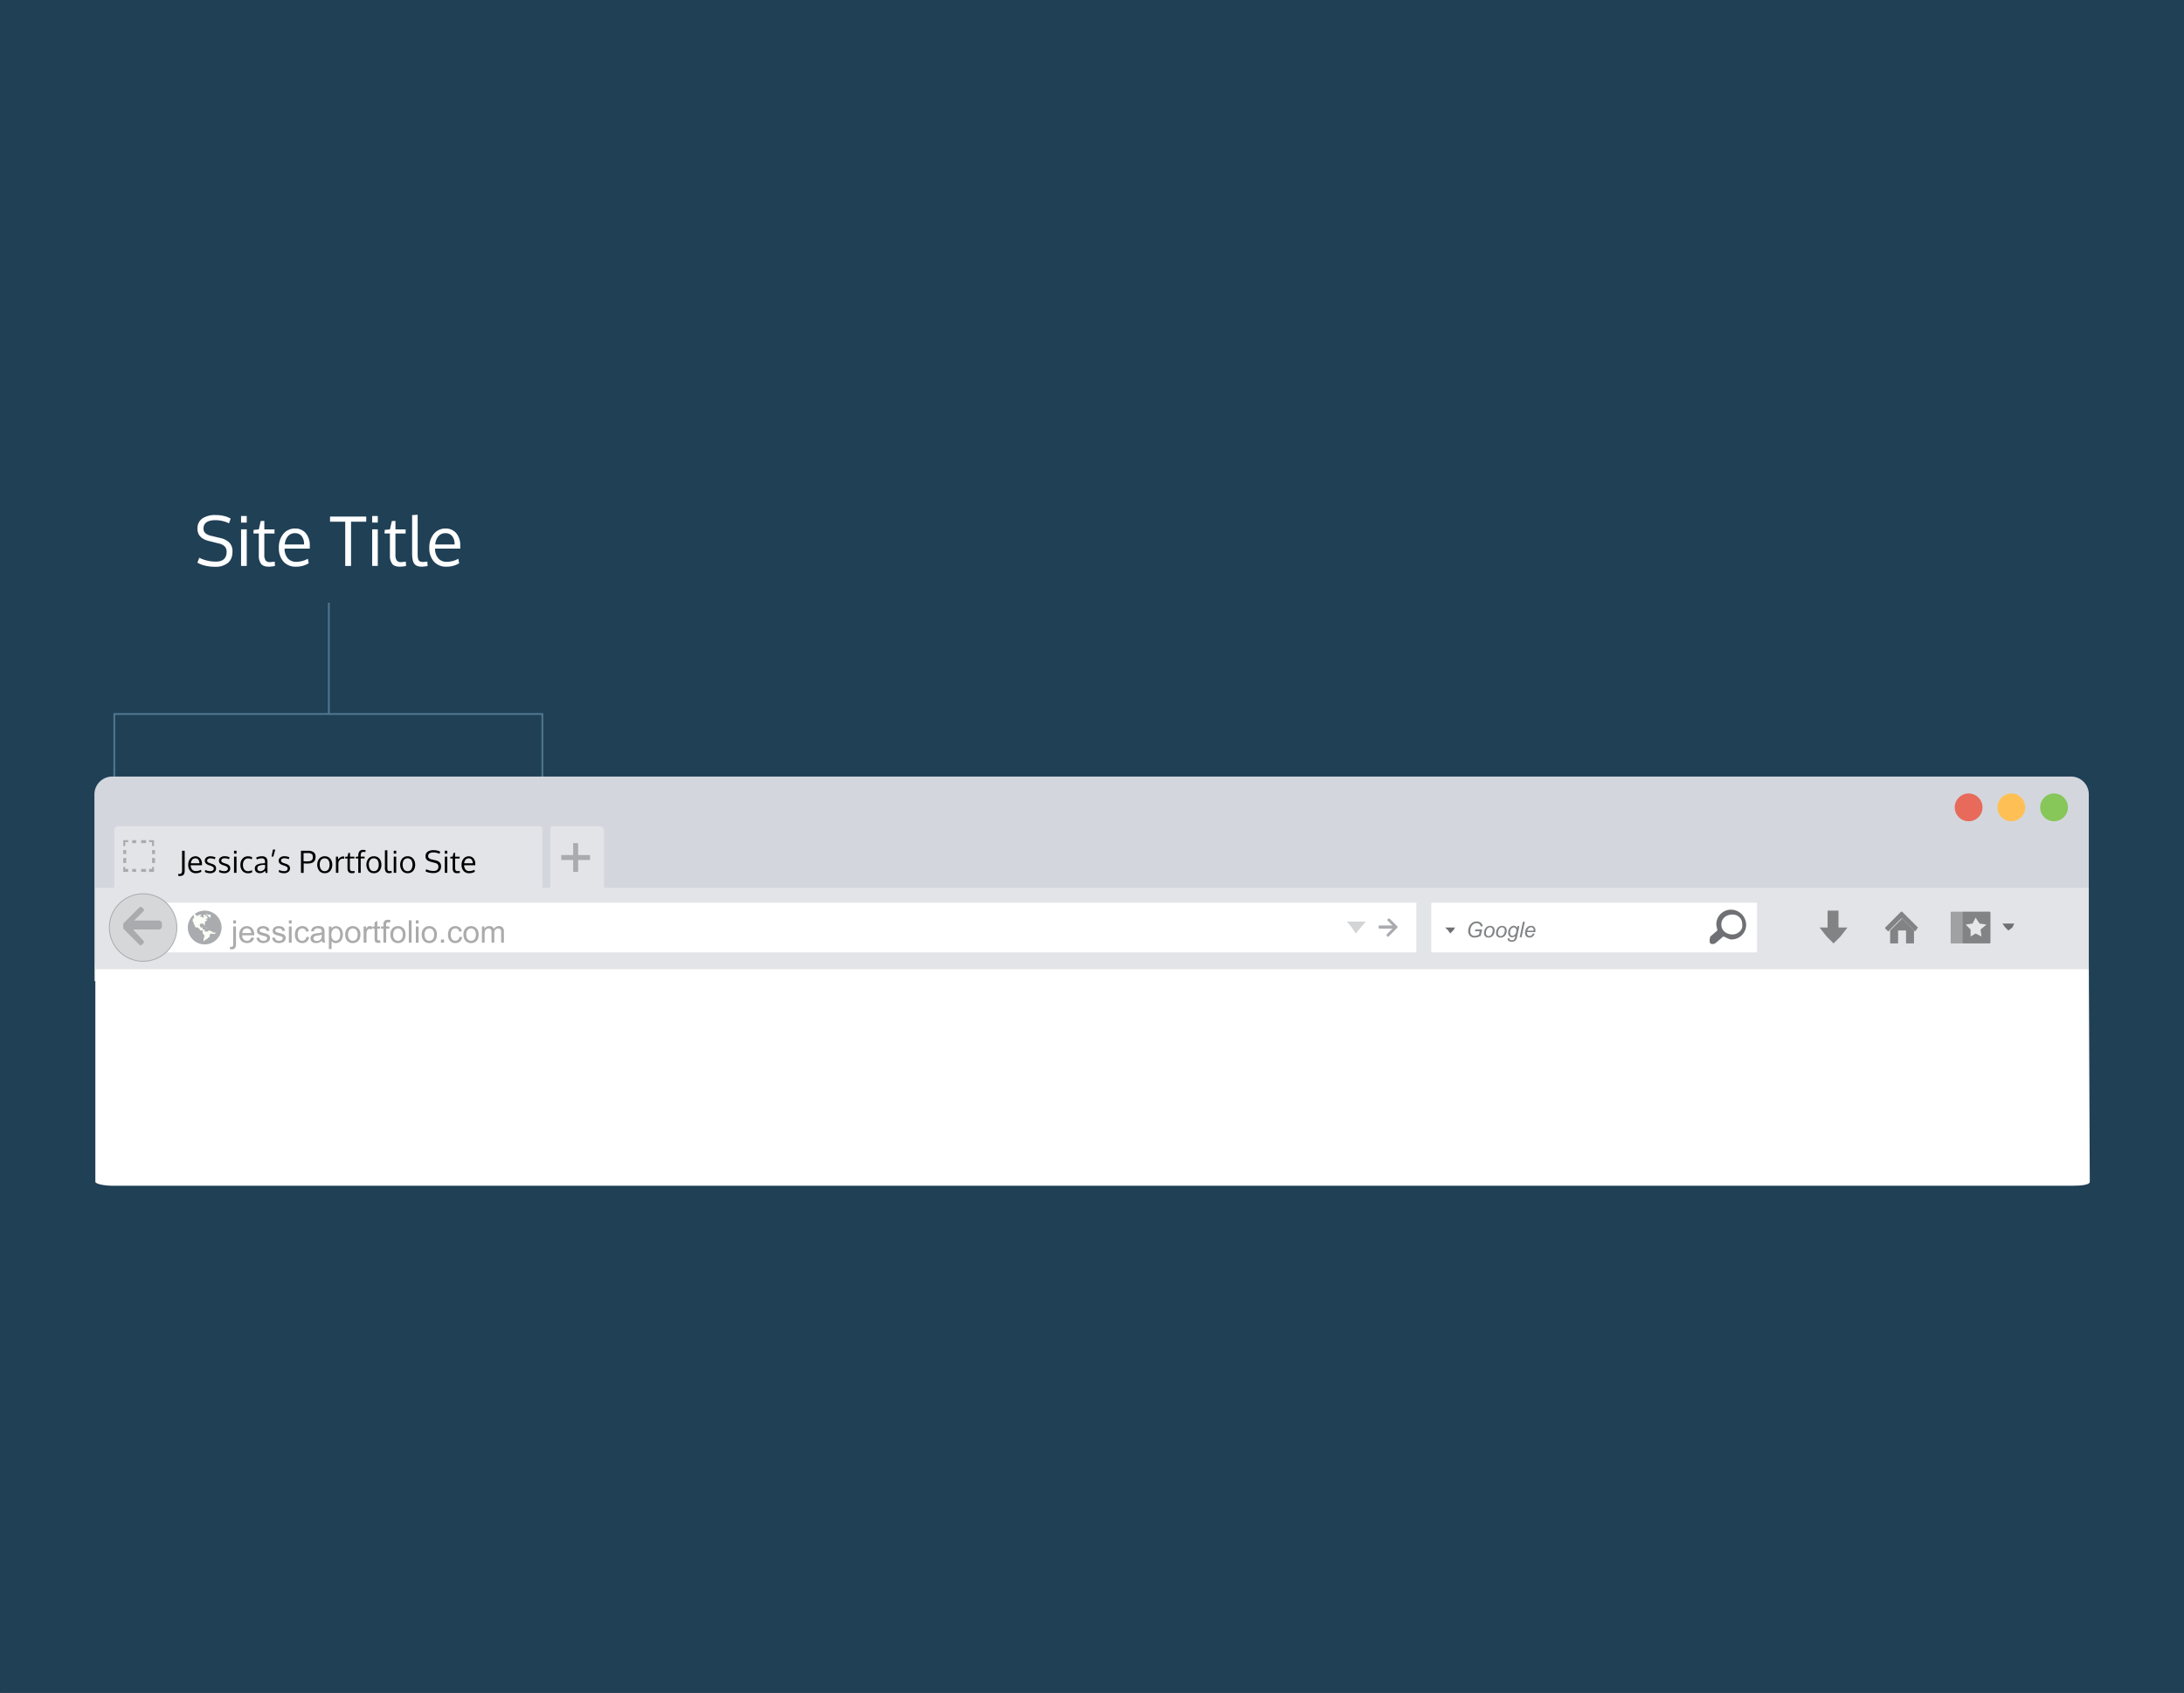 <svg id="BG" xmlns="http://www.w3.org/2000/svg" viewBox="0 0 1214 941"><rect x="0" y="0" width="1214" height="941" fill="#333333" stroke="none"/><defs><style>.cls-1{fill:#204056;}.cls-2{fill:none;stroke:#50778f;}.cls-10,.cls-2{stroke-miterlimit:10;}.cls-3{fill:#d3d7dd;}.cls-4{fill:#e76a5a;}.cls-5{fill:#fec054;}.cls-6{fill:#87c658;}.cls-7{fill:#fff;}.cls-8{fill:#e3e4e8;}.cls-9{fill:#6f7073;}.cls-10{fill:#d6d7d8;stroke:#a9abae;stroke-width:0.5px;}.cls-11{fill:#a9abae;}.cls-12{fill:#d3d4d5;}.cls-13,.cls-18{isolation:isolate;}.cls-14{fill:#fcfdf6;}.cls-15{fill:#ababab;}.cls-16{fill:#818385;}.cls-17,.cls-18{fill:#e7e7e7;}.cls-18{opacity:0.3;}</style></defs><title>htmlcss1-diagram_</title><rect class="cls-1" x="0.06" width="1214" height="941"/><polyline class="cls-2" points="63.54 453.76 63.54 396.89 301.49 396.89 301.49 453.76"/><line class="cls-2" x1="182.79" y1="396.89" x2="182.79" y2="335.06"/><path class="cls-3" d="M1161.08,545.4V441.61a9.9,9.9,0,0,0-9.94-9.94H62.43a9.9,9.9,0,0,0-9.94,9.94V545.4H1161.08Z"/><circle class="cls-4" cx="1094.28" cy="448.79" r="7.73"/><circle class="cls-5" cx="1118.02" cy="448.79" r="7.73"/><circle class="cls-6" cx="1141.76" cy="448.79" r="7.73"/><path class="cls-7" d="M1161.08,536H53V656.92c0,1.1,4.42,2.21,9.94,2.21H1151.69c5.52,0,9.94-.55,9.94-2.21L1161.08,536h0Z"/><rect class="cls-8" x="53.05" y="493.51" width="1108.03" height="45.27"/><path class="cls-8" d="M301.49,495.71a2,2,0,0,1-2.21,2.21H65.75a2,2,0,0,1-2.21-2.21V461.49a2,2,0,0,1,2.21-2.21H299.28a2,2,0,0,1,2.21,2.21v34.23Z"/><rect class="cls-7" x="90.59" y="501.79" width="696.73" height="27.6"/><rect class="cls-7" x="795.6" y="501.79" width="181.08" height="27.6"/><path class="cls-9" d="M950.74,524.42c0.55,0.55,2.21.55,3.31-.55l3.86-3.31c1.66,0.55,3.31,1.66,4.42,1.66a8.13,8.13,0,0,0,8.28-8.28,8.49,8.49,0,0,0-8.28-8.28,8.13,8.13,0,0,0-8.28,8.28c0,1.1.55,2.21,0.55,3.31l-3.86,3.31C950.18,522.21,950.18,523.87,950.74,524.42Zm12.15-5c-3.31,0-6.07-2.21-6.07-5.52s2.76-5.52,6.07-5.52a5.22,5.22,0,0,1,5.52,5.52C969,516.69,966.19,519.45,962.88,519.45Z"/><polygon class="cls-9" points="806.09 515.59 808.85 515.59 807.75 517.25 806.09 518.9 804.99 517.25 803.33 515.59 806.09 515.59"/><circle class="cls-10" cx="79.55" cy="515.59" r="18.77"/><path class="cls-11" d="M68.51,515.59v0.55h0L77.34,525A1,1,0,0,0,79,525l0.55-.55a1,1,0,0,0,0-1.66L74,516.69H88.38A1.76,1.76,0,0,0,90,515v-1.66a1.76,1.76,0,0,0-1.66-1.66H74.58l5-5a1,1,0,0,0,0-1.66L79,504.55a1,1,0,0,0-1.66,0l-8.83,8.83h0v2.21h0Z"/><path class="cls-8" d="M335.72,495.71c0,1.66-.55,2.21-2.21,2.21H307.56c-1.1,0-1.66-1.1-1.66-2.21V461.49c0-1.66.55-2.21,1.66-2.21h25.95a2.37,2.37,0,0,1,2.21,2.21v34.23Z"/><polygon class="cls-11" points="327.99 475.29 321.36 475.29 321.36 468.66 318.6 468.66 318.6 475.29 311.98 475.29 311.98 478.05 318.6 478.05 318.6 484.67 321.36 484.67 321.36 478.05 327.99 478.05 327.99 475.29"/><path class="cls-11" d="M776.83,515.59h0l-5,5s-0.55.55-.55,0l-0.55-.55v-0.55l3.31-3.31h-7.18a0.54,0.54,0,0,1-.55-0.55V515a0.54,0.54,0,0,1,.55-0.55h7.18l-2.76-2.76s-0.55-.55,0-0.55l0.55-.55h0.55l4.42,4.42h0v0.55h0Z"/><polygon class="cls-12" points="753.64 512.28 759.16 512.28 756.4 515.59 753.64 518.9 751.43 515.59 748.67 512.28 753.64 512.28"/><g class="cls-13"><path d="M101.2,483.72V472.9h1.46v10.33c0,0.4,0,.74,0,1a7.6,7.6,0,0,1-.1.84,2.35,2.35,0,0,1-.22.7,2.52,2.52,0,0,1-.37.52,1.55,1.55,0,0,1-.57.39,4.06,4.06,0,0,1-.81.21,6.73,6.73,0,0,1-1.09.08H99.18L99,485.81h0.61a2.21,2.21,0,0,0,.74-0.11,1.26,1.26,0,0,0,.46-0.27,1,1,0,0,0,.25-0.46,2.78,2.78,0,0,0,.11-0.56C101.19,484.24,101.2,484,101.2,483.72Z"/><path d="M108.86,485.4a4,4,0,0,1-3.1-1.25,4.92,4.92,0,0,1-1.13-3.42,5.12,5.12,0,0,1,1.09-3.4,3.65,3.65,0,0,1,2.88-1.33,3.33,3.33,0,0,1,2.66,1.15,4.56,4.56,0,0,1,1,3.07c0,0.07,0,.19,0,0.36s0,0.3,0,.38H106a3.57,3.57,0,0,0,.79,2.4,2.64,2.64,0,0,0,2.07.86,6.13,6.13,0,0,0,2.87-.76l0.21,1.11A5.9,5.9,0,0,1,108.86,485.4Zm1.39-7.55a2.05,2.05,0,0,0-1.66-.72,2.2,2.2,0,0,0-1.72.75,3.42,3.42,0,0,0-.78,2h4.77A3.12,3.12,0,0,0,110.25,477.85Z"/><path d="M116.85,485.4a6.94,6.94,0,0,1-1.7-.2,4.29,4.29,0,0,1-1.26-.51l0.17-1.16a5.71,5.71,0,0,0,2.7.73q2,0,2.07-1.42a1.15,1.15,0,0,0-.43-0.95,6.09,6.09,0,0,0-1.68-.77l-0.68-.24a3.8,3.8,0,0,1-1.69-1,2.28,2.28,0,0,1,.34-3.22A3.57,3.57,0,0,1,117,476a6.48,6.48,0,0,1,2.79.59l-0.4,1.05a6.29,6.29,0,0,0-2.39-.53,2.34,2.34,0,0,0-1.35.34,1.1,1.1,0,0,0-.49,1,1,1,0,0,0,.35.81,5.31,5.31,0,0,0,1.42.64l0.68,0.23a4.62,4.62,0,0,1,1.93,1,2.29,2.29,0,0,1,.57,1.63,2.36,2.36,0,0,1-.9,1.94A3.77,3.77,0,0,1,116.85,485.4Z"/><path d="M124.7,485.4a6.94,6.94,0,0,1-1.7-.2,4.29,4.29,0,0,1-1.26-.51l0.17-1.16a5.71,5.71,0,0,0,2.7.73q2,0,2.07-1.42a1.15,1.15,0,0,0-.43-0.95,6.09,6.09,0,0,0-1.68-.77l-0.68-.24a3.8,3.8,0,0,1-1.69-1,2.28,2.28,0,0,1,.34-3.22,3.57,3.57,0,0,1,2.33-.7,6.48,6.48,0,0,1,2.79.59l-0.4,1.05a6.29,6.29,0,0,0-2.39-.53,2.34,2.34,0,0,0-1.35.34,1.1,1.1,0,0,0-.49,1,1,1,0,0,0,.35.81,5.31,5.31,0,0,0,1.42.64l0.68,0.23a4.62,4.62,0,0,1,1.93,1,2.29,2.29,0,0,1,.57,1.63,2.36,2.36,0,0,1-.9,1.94A3.77,3.77,0,0,1,124.7,485.4Z"/><path d="M131.47,472.9v1.63h-1.38V472.9h1.38Zm0,3.28v9h-1.38v-9h1.38Z"/><path d="M137.88,485.4a3.91,3.91,0,0,1-3.12-1.29,5,5,0,0,1-1.12-3.38,5.06,5.06,0,0,1,1.15-3.42,3.92,3.92,0,0,1,3.12-1.31,5.28,5.28,0,0,1,1.35.17,3,3,0,0,1,1,.45l-0.38,1.07a4.23,4.23,0,0,0-2-.52,2.51,2.51,0,0,0-2.07,1,4.07,4.07,0,0,0-.76,2.61,4,4,0,0,0,.75,2.56,2.52,2.52,0,0,0,2.09.94,4.7,4.7,0,0,0,2.17-.58l0.17,1.09A3.93,3.93,0,0,1,137.88,485.4Z"/><path d="M147.63,485.21q-0.12-.53-0.24-1.14a4.82,4.82,0,0,1-1.41,1,3.85,3.85,0,0,1-1.55.29,3,3,0,0,1-2-.66,2.38,2.38,0,0,1-.77-1.91,2.26,2.26,0,0,1,1-2,6.74,6.74,0,0,1,3-.83l0.82-.07,0.82-.07V479a2,2,0,0,0-.44-1.42,1.87,1.87,0,0,0-1.4-.46,6.13,6.13,0,0,0-2.69.66l-0.21-.57-0.18-.49a5.66,5.66,0,0,1,1.43-.54,7.07,7.07,0,0,1,1.68-.2,3.37,3.37,0,0,1,2.43.74,3.45,3.45,0,0,1,.75,2.51v6h-1.07Zm-3-.92a2.87,2.87,0,0,0,1.72-.54,2.42,2.42,0,0,0,1-1.45v-1.52l-0.5,0-0.6,0a6.22,6.22,0,0,0-2.49.58,1.49,1.49,0,0,0-.7,1.38,1.37,1.37,0,0,0,.43,1.09A1.74,1.74,0,0,0,144.64,484.29Z"/><path d="M151.94,476.14h-1l0.77-3.89H153Z"/><path d="M157.91,485.4a6.94,6.94,0,0,1-1.7-.2,4.29,4.29,0,0,1-1.26-.51l0.17-1.16a5.71,5.71,0,0,0,2.7.73q2,0,2.07-1.42a1.15,1.15,0,0,0-.43-0.95,6.09,6.09,0,0,0-1.68-.77l-0.68-.24a3.8,3.8,0,0,1-1.69-1,2.28,2.28,0,0,1,.34-3.22,3.57,3.57,0,0,1,2.33-.7,6.48,6.48,0,0,1,2.79.59l-0.4,1.05a6.29,6.29,0,0,0-2.39-.53,2.34,2.34,0,0,0-1.35.34,1.1,1.1,0,0,0-.49,1,1,1,0,0,0,.35.81,5.31,5.31,0,0,0,1.42.64l0.68,0.23a4.62,4.62,0,0,1,1.93,1,2.29,2.29,0,0,1,.57,1.63,2.36,2.36,0,0,1-.9,1.94A3.77,3.77,0,0,1,157.91,485.4Z"/><path d="M168.75,485.21h-1.46V472.9h4a6.53,6.53,0,0,1,1.64.19,4.12,4.12,0,0,1,1.3.58,2.59,2.59,0,0,1,.88,1,3.46,3.46,0,0,1,.31,1.51,5.65,5.65,0,0,1-.13,1.28,3.29,3.29,0,0,1-.45,1.06,2.69,2.69,0,0,1-.84.82,4.33,4.33,0,0,1-1.33.51,8.54,8.54,0,0,1-1.88.18q-0.85,0-2-.11v5.25Zm2.15-6.41a5.32,5.32,0,0,0,1.38-.16,2.65,2.65,0,0,0,.89-0.39,1.59,1.59,0,0,0,.49-0.6,2.3,2.3,0,0,0,.22-0.68,5.75,5.75,0,0,0,0-.75,1.75,1.75,0,0,0-.7-1.54,3.28,3.28,0,0,0-1.91-.49h-2.54v4.59Z"/><path d="M184.68,480.69a5,5,0,0,1-1.12,3.4,3.86,3.86,0,0,1-3.1,1.3,3.77,3.77,0,0,1-3-1.32,5.69,5.69,0,0,1,0-6.79,3.88,3.88,0,0,1,3.1-1.3,3.77,3.77,0,0,1,3,1.31A5.08,5.08,0,0,1,184.68,480.69Zm-6.94,0a4.25,4.25,0,0,0,.71,2.57,2.42,2.42,0,0,0,2.08,1,2.34,2.34,0,0,0,2-1,5.29,5.29,0,0,0,0-5.2,2.7,2.7,0,0,0-4.13,0A4.33,4.33,0,0,0,177.74,480.72Z"/><path d="M190.67,476.1a4.2,4.2,0,0,1,.67,0l0,1.27a3.93,3.93,0,0,0-.66-0.07,2.4,2.4,0,0,0-1.87.8,2.87,2.87,0,0,0-.72,2v5.07h-1.37q0-8.31,0-9h1.14l0.13,1.62a3.84,3.84,0,0,1,1.19-1.24A2.78,2.78,0,0,1,190.67,476.1Z"/><path d="M195.65,485.38a2.39,2.39,0,0,1-1.89-.65,3.32,3.32,0,0,1-.59-2.1V477.2h-1.34l0.06-.91,1.28-.12,0.47-2.07,0.91,0v2.1H197v1h-2.51v5.18a2.5,2.5,0,0,0,.31,1.45,1.25,1.25,0,0,0,1.07.42,10.76,10.76,0,0,0,1.18-.13l0.06,1.09A9.34,9.34,0,0,1,195.65,485.38Z"/><path d="M202,473.56a1.29,1.29,0,0,0-1.17.49,3.35,3.35,0,0,0-.32,1.71v0.42h2.17v1h-2.17v8h-1.37v-8h-1.46l0.12-.91,1.35-.12v-0.4a4.08,4.08,0,0,1,.65-2.53,2.5,2.5,0,0,1,2.06-.79,9.12,9.12,0,0,1,1.35.12l-0.09,1.08A8.4,8.4,0,0,0,202,473.56Z"/><path d="M212,480.69a5,5,0,0,1-1.12,3.4,3.86,3.86,0,0,1-3.1,1.3,3.77,3.77,0,0,1-3-1.32,5.69,5.69,0,0,1,0-6.79,3.88,3.88,0,0,1,3.1-1.3,3.77,3.77,0,0,1,3,1.31A5.08,5.08,0,0,1,212,480.69Zm-6.94,0a4.25,4.25,0,0,0,.71,2.57,2.42,2.42,0,0,0,2.08,1,2.34,2.34,0,0,0,2-1,5.29,5.29,0,0,0,0-5.2,2.7,2.7,0,0,0-4.13,0A4.33,4.33,0,0,0,205,480.72Z"/><path d="M216.36,485.38a2.22,2.22,0,0,1-1.86-.71,4.14,4.14,0,0,1-.55-2.46v-9.53l1.37-.08v9.07q0,0.56,0,.9a5.89,5.89,0,0,0,.06.66,1.72,1.72,0,0,0,.13.49,1,1,0,0,0,.24.3,0.81,0.81,0,0,0,.38.18,2.7,2.7,0,0,0,.54,0,10,10,0,0,0,1-.1l0.07,1.09A9,9,0,0,1,216.36,485.38Z"/><path d="M220.24,472.9v1.63h-1.38V472.9h1.38Zm0,3.28v9h-1.38v-9h1.38Z"/><path d="M230.77,480.69a5,5,0,0,1-1.12,3.4,3.86,3.86,0,0,1-3.1,1.3,3.77,3.77,0,0,1-3-1.32,5.69,5.69,0,0,1,0-6.79,3.88,3.88,0,0,1,3.1-1.3,3.77,3.77,0,0,1,3,1.31A5.08,5.08,0,0,1,230.77,480.69Zm-6.94,0a4.25,4.25,0,0,0,.71,2.57,2.42,2.42,0,0,0,2.08,1,2.34,2.34,0,0,0,2-1,5.29,5.29,0,0,0,0-5.2,2.7,2.7,0,0,0-4.13,0A4.33,4.33,0,0,0,223.83,480.72Z"/><path d="M236.94,483.2a9.08,9.08,0,0,0,4.08.94q2.67,0,2.67-2.44a1.88,1.88,0,0,0-.42-1.28,3,3,0,0,0-1.54-.77L239.3,479q-2.77-.7-2.77-3a3,3,0,0,1,1.19-2.58,5.64,5.64,0,0,1,3.3-.84,8.57,8.57,0,0,1,2.07.24,5.63,5.63,0,0,1,1.61.64l-0.41,1.16a6.53,6.53,0,0,0-1.46-.54,7.26,7.26,0,0,0-1.84-.24q-3,0-3,2.07a1.46,1.46,0,0,0,.46,1.12,3,3,0,0,0,1.37.65l2.31,0.56a4.56,4.56,0,0,1,2.25,1.13,3,3,0,0,1,.77,2.21,3.43,3.43,0,0,1-1.14,2.8,4.72,4.72,0,0,1-3.1.94,10.26,10.26,0,0,1-2.61-.3,6.78,6.78,0,0,1-1.81-.71Z"/><path d="M248.64,472.9v1.63h-1.38V472.9h1.38Zm0,3.28v9h-1.38v-9h1.38Z"/><path d="M254.1,485.38a2.39,2.39,0,0,1-1.89-.65,3.32,3.32,0,0,1-.59-2.1V477.2h-1.34l0.06-.91,1.28-.12,0.47-2.07,0.91,0v2.1h2.51v1H253v5.18a2.5,2.5,0,0,0,.31,1.45,1.25,1.25,0,0,0,1.07.42,10.76,10.76,0,0,0,1.18-.13l0.06,1.09A9.34,9.34,0,0,1,254.1,485.38Z"/><path d="M260.8,485.4a4,4,0,0,1-3.1-1.25,4.92,4.92,0,0,1-1.13-3.42,5.12,5.12,0,0,1,1.09-3.4,3.65,3.65,0,0,1,2.88-1.33,3.33,3.33,0,0,1,2.66,1.15,4.56,4.56,0,0,1,1,3.07c0,0.07,0,.19,0,0.36s0,0.3,0,.38H258a3.57,3.57,0,0,0,.79,2.4,2.64,2.64,0,0,0,2.07.86,6.13,6.13,0,0,0,2.87-.76l0.21,1.11A5.9,5.9,0,0,1,260.8,485.4Zm1.39-7.55a2.05,2.05,0,0,0-1.66-.72,2.2,2.2,0,0,0-1.72.75,3.42,3.42,0,0,0-.78,2h4.77A3.12,3.12,0,0,0,262.18,477.85Z"/></g><rect class="cls-11" x="73.48" y="483.02" width="2.21" height="1.66"/><rect class="cls-11" x="78.44" y="467.01" width="2.76" height="1.66"/><rect class="cls-11" x="73.48" y="467.01" width="2.21" height="1.66"/><rect class="cls-11" x="78.44" y="483.02" width="2.76" height="1.66"/><rect class="cls-11" x="68.51" y="472.53" width="1.66" height="2.21"/><rect class="cls-11" x="68.51" y="476.94" width="1.66" height="2.76"/><polygon class="cls-11" points="69.61 470.32 69.61 468.11 71.27 468.11 71.27 467.01 68.51 467.01 68.51 470.32 69.61 470.32"/><rect class="cls-11" x="84.52" y="476.94" width="1.66" height="2.76"/><polygon class="cls-11" points="71.27 483.02 69.61 483.02 69.61 481.91 68.51 481.91 68.51 484.67 71.27 484.67 71.27 483.02"/><polygon class="cls-11" points="84.52 481.91 84.52 483.02 82.86 483.02 82.86 484.67 85.62 484.67 85.62 481.91 84.52 481.91"/><rect class="cls-11" x="84.52" y="472.53" width="1.66" height="2.21"/><polygon class="cls-11" points="82.86 468.11 84.52 468.11 84.52 470.32 85.62 470.32 85.62 467.01 82.86 467.01 82.86 468.11"/><circle class="cls-11" cx="113.78" cy="515.59" r="9.39"/><path class="cls-14" d="M119.85,518.35h-1.66V517.8h-0.55c-0.55,0-.55-0.55-1.1-0.55H116l-0.55.55h-1.1c-0.55,0-.55,0-0.55-0.55h0c0-.55,0-0.55-0.55-0.55s-0.55,0-.55-0.55v-0.55h-1.1c0-.55-0.55-0.55-0.55-1.1v-0.55l0.55-.55h1.1a0.54,0.54,0,0,1,.55.55,0.54,0.54,0,0,0,.55.55h0v-1.1h0s0.55-.55,0-0.55h0a0.54,0.54,0,0,1,.55-0.55h0c0-.55,0-0.55.55-0.55h0l0.55-.55h-1.1a0.54,0.54,0,0,1,.55-0.55,0.54,0.54,0,0,0,.55-0.55c0-.55,0,0-0.55-0.55a0.54,0.54,0,0,1-.55-0.55,0.54,0.54,0,0,1-.55-0.55h-0.55s-0.55,0,0,.55v0.55h0v0.55h-0.55l-0.55-.55h-0.55c-0.55,0-.55-0.55,0-0.55l0.55-.55H111c-0.55,0-.55,0-0.55.55h-1.1a0.54,0.54,0,0,1-.55-0.55h0l-0.55-.55H106.6v0.55h0s0-.55.55,0a0.54,0.54,0,0,1,.55.55c0,0.55.55,0.55,0,1.1h0v0.55h-0.55v1.66l0.55,0.55v0.55a0.54,0.54,0,0,0,.55.55h0c0-.55-0.55-0.55-0.55-1.1h0v0.55c0,0.55.55,0.55,0.55,1.1V515h0a0.54,0.54,0,0,1,.55.55h1.1l0.55,0.55a0.54,0.54,0,0,1,.55.55,0.54,0.54,0,0,0,.55.55h1.1v0.55h0v0.55h0v0.55l0.55,0.55a0.54,0.54,0,0,0,.55.55h0a5.56,5.56,0,0,1-.55,1.66v1.1a0.54,0.54,0,0,1-.55.55h0.55l0.55-.55a0.54,0.54,0,0,0,.55-0.55h0.55l1.1-1.1h0a0.54,0.54,0,0,0,.55-0.55V520c0-.55.55-0.55,0.55-1.1,2.76,0.55,2.76,0,2.76-.55h0Z"/><path class="cls-14" d="M114.33,507.86h0l0.55,0.55a0.54,0.54,0,0,1,.55.55h0l0.55,0.55,0.55,0.55h0.55V509h0v-0.55H116a1.1,1.1,0,0,1-1.1-.55h-0.55Z"/><path class="cls-14" d="M114.88,509a0.54,0.54,0,0,1-.55-0.55h-0.55l1.1,0.55c-0.55,0-.55,0-0.55.55,0.55,0,.55,0,0.55-0.55h0c0,0.55.55,0.55,0,0C115.43,509.52,115.43,509,114.88,509Z"/><path class="cls-14" d="M114.33,515.59h0l0.55,0.55c0-.55,0-0.55-0.55-0.55h0Z"/><path class="cls-14" d="M113.78,507.86h0Z"/><path class="cls-14" d="M116,515.59c-0.55,0,0,.55,0,0h0Z"/><g class="cls-13"><path class="cls-15" d="M127.7,527.52l0.29-1.3a3.09,3.09,0,0,0,.72.12,0.81,0.81,0,0,0,.7-0.31,3.15,3.15,0,0,0,.23-1.55V515h1.53v9.51a4.46,4.46,0,0,1-.43,2.32,2,2,0,0,1-1.83.85A4.4,4.4,0,0,1,127.7,527.52Zm1.94-14.17v-1.77h1.53v1.77h-1.53Z"/><path class="cls-15" d="M139.68,521.12l1.58,0.2a3.85,3.85,0,0,1-1.38,2.15,4.69,4.69,0,0,1-5.72-.45,4.76,4.76,0,0,1-1.16-3.42,5,5,0,0,1,1.17-3.53,4,4,0,0,1,3-1.26,3.85,3.85,0,0,1,3,1.23,4.89,4.89,0,0,1,1.15,3.46c0,0.09,0,.23,0,0.41h-6.73a3.47,3.47,0,0,0,.84,2.28,2.5,2.5,0,0,0,1.89.79,2.34,2.34,0,0,0,1.43-.44A2.93,2.93,0,0,0,139.68,521.12Zm-5-2.47h5a3.06,3.06,0,0,0-.58-1.71,2.34,2.34,0,0,0-1.89-.88,2.43,2.43,0,0,0-1.77.71A2.8,2.8,0,0,0,134.67,518.65Z"/><path class="cls-15" d="M142.57,521.34l1.51-.24a2.11,2.11,0,0,0,.71,1.39,2.47,2.47,0,0,0,1.63.48,2.4,2.4,0,0,0,1.56-.43,1.28,1.28,0,0,0,.51-1,0.93,0.93,0,0,0-.45-0.81,6.62,6.62,0,0,0-1.56-.52,14.22,14.22,0,0,1-2.33-.73,2.22,2.22,0,0,1-1.32-2.07,2.33,2.33,0,0,1,.28-1.12,2.49,2.49,0,0,1,.75-0.85,3.17,3.17,0,0,1,1-.45,4.62,4.62,0,0,1,1.32-.18,5.21,5.21,0,0,1,1.86.31,2.53,2.53,0,0,1,1.18.83,3.22,3.22,0,0,1,.53,1.4l-1.49.2a1.64,1.64,0,0,0-.59-1.09,2.16,2.16,0,0,0-1.38-.39,2.51,2.51,0,0,0-1.5.35,1,1,0,0,0-.45.82,0.84,0.84,0,0,0,.19.54,1.34,1.34,0,0,0,.59.41q0.23,0.08,1.35.39a18.93,18.93,0,0,1,2.26.71,2.3,2.3,0,0,1,1,.8,2.24,2.24,0,0,1,.37,1.31,2.57,2.57,0,0,1-.45,1.44,2.88,2.88,0,0,1-1.29,1,4.67,4.67,0,0,1-1.9.37,4.24,4.24,0,0,1-2.68-.73A3.4,3.4,0,0,1,142.57,521.34Z"/><path class="cls-15" d="M151.27,521.34l1.51-.24a2.11,2.11,0,0,0,.71,1.39,2.47,2.47,0,0,0,1.63.48,2.4,2.4,0,0,0,1.56-.43,1.28,1.28,0,0,0,.51-1,0.93,0.93,0,0,0-.45-0.81,6.62,6.62,0,0,0-1.56-.52,14.22,14.22,0,0,1-2.33-.73,2.22,2.22,0,0,1-1.32-2.07,2.33,2.33,0,0,1,.28-1.12,2.49,2.49,0,0,1,.75-0.85,3.17,3.17,0,0,1,1-.45,4.62,4.62,0,0,1,1.32-.18,5.21,5.21,0,0,1,1.86.31,2.53,2.53,0,0,1,1.18.83,3.22,3.22,0,0,1,.53,1.4l-1.49.2a1.64,1.64,0,0,0-.59-1.09,2.16,2.16,0,0,0-1.38-.39,2.51,2.51,0,0,0-1.5.35,1,1,0,0,0-.45.82,0.84,0.84,0,0,0,.19.54,1.34,1.34,0,0,0,.59.41q0.23,0.08,1.35.39a18.93,18.93,0,0,1,2.26.71,2.3,2.3,0,0,1,1,.8,2.24,2.24,0,0,1,.37,1.31,2.57,2.57,0,0,1-.45,1.44,2.88,2.88,0,0,1-1.29,1,4.67,4.67,0,0,1-1.9.37,4.24,4.24,0,0,1-2.68-.73A3.4,3.4,0,0,1,151.27,521.34Z"/><path class="cls-15" d="M160.58,513.34v-1.76h1.53v1.76h-1.53Zm0,10.69v-9h1.53v9h-1.53Z"/><path class="cls-15" d="M170.32,520.72l1.5,0.2a3.9,3.9,0,0,1-1.26,2.43,3.68,3.68,0,0,1-2.49.88,3.87,3.87,0,0,1-3-1.21,4.91,4.91,0,0,1-1.12-3.47,6.29,6.29,0,0,1,.48-2.56,3.38,3.38,0,0,1,1.47-1.64,4.37,4.37,0,0,1,2.15-.55,3.74,3.74,0,0,1,2.4.74,3.4,3.4,0,0,1,1.2,2.11l-1.49.23a2.47,2.47,0,0,0-.75-1.37,1.94,1.94,0,0,0-1.3-.46,2.37,2.37,0,0,0-1.88.83,3.93,3.93,0,0,0-.72,2.62,4.06,4.06,0,0,0,.7,2.64,2.27,2.27,0,0,0,1.82.82,2.15,2.15,0,0,0,1.5-.55A2.74,2.74,0,0,0,170.32,520.72Z"/><path class="cls-15" d="M179,522.91a5.67,5.67,0,0,1-1.63,1,4.72,4.72,0,0,1-1.69.3,3.28,3.28,0,0,1-2.28-.73,2.4,2.4,0,0,1-.8-1.86,2.51,2.51,0,0,1,1.09-2.09,3.71,3.71,0,0,1,1.1-.5,11.06,11.06,0,0,1,1.36-.23,13.89,13.89,0,0,0,2.73-.53q0-.31,0-0.4a1.69,1.69,0,0,0-.43-1.32,2.56,2.56,0,0,0-1.74-.52,2.7,2.7,0,0,0-1.59.38,2.31,2.31,0,0,0-.76,1.34l-1.49-.2a3.7,3.7,0,0,1,.67-1.55,3,3,0,0,1,1.35-.91,6,6,0,0,1,2-.32,5.43,5.43,0,0,1,1.88.27,2.48,2.48,0,0,1,1.06.68,2.42,2.42,0,0,1,.48,1,8.64,8.64,0,0,1,.08,1.41v2a21.54,21.54,0,0,0,.1,2.7,3.39,3.39,0,0,0,.39,1.08h-1.6A3.22,3.22,0,0,1,179,522.91Zm-0.13-3.41a11.23,11.23,0,0,1-2.5.58,5.72,5.72,0,0,0-1.33.31,1.33,1.33,0,0,0-.6.5,1.35,1.35,0,0,0,.25,1.75,2,2,0,0,0,1.35.41,3.15,3.15,0,0,0,1.57-.39,2.38,2.38,0,0,0,1-1.06,3.69,3.69,0,0,0,.25-1.53V519.5Z"/><path class="cls-15" d="M182.81,527.48V515h1.39v1.17a3.43,3.43,0,0,1,1.11-1,3.05,3.05,0,0,1,1.5-.34,3.56,3.56,0,0,1,2,.59,3.64,3.64,0,0,1,1.33,1.68,6.13,6.13,0,0,1,.45,2.37,6,6,0,0,1-.5,2.49,3.78,3.78,0,0,1-3.43,2.29,2.87,2.87,0,0,1-1.37-.32,3.12,3.12,0,0,1-1-.81v4.39h-1.53Zm1.38-7.91a3.92,3.92,0,0,0,.71,2.57,2.16,2.16,0,0,0,1.71.83,2.21,2.21,0,0,0,1.75-.86,4.09,4.09,0,0,0,.73-2.67,4,4,0,0,0-.71-2.58,2.14,2.14,0,0,0-1.69-.86,2.2,2.2,0,0,0-1.73.91A4.08,4.08,0,0,0,184.19,519.57Z"/><path class="cls-15" d="M191.91,519.52a4.65,4.65,0,0,1,1.39-3.71,4.2,4.2,0,0,1,2.84-1,4,4,0,0,1,3,1.22,4.63,4.63,0,0,1,1.18,3.37,6,6,0,0,1-.52,2.74,3.69,3.69,0,0,1-1.52,1.55,4.42,4.42,0,0,1-2.18.55,4.05,4.05,0,0,1-3.06-1.21A4.85,4.85,0,0,1,191.91,519.52Zm1.57,0a3.84,3.84,0,0,0,.76,2.59,2.52,2.52,0,0,0,3.8,0,3.94,3.94,0,0,0,.75-2.64,3.73,3.73,0,0,0-.76-2.54,2.52,2.52,0,0,0-3.79,0A3.82,3.82,0,0,0,193.48,519.52Z"/><path class="cls-15" d="M202.13,524v-9h1.38v1.37a3.72,3.72,0,0,1,1-1.27,1.69,1.69,0,0,1,1-.31,3,3,0,0,1,1.57.49l-0.53,1.42a2.19,2.19,0,0,0-1.12-.33,1.45,1.45,0,0,0-.9.3,1.64,1.64,0,0,0-.57.84,6,6,0,0,0-.25,1.78V524h-1.53Z"/><path class="cls-15" d="M211.28,522.66L211.5,524a5.72,5.72,0,0,1-1.15.14,2.61,2.61,0,0,1-1.29-.26,1.48,1.48,0,0,1-.65-0.69,5.49,5.49,0,0,1-.19-1.8V516.2H207.1V515h1.12v-2.23l1.52-.92V515h1.54v1.19h-1.54v5.27a2.67,2.67,0,0,0,.08.84,0.64,0.64,0,0,0,.26.3,1,1,0,0,0,.52.11A4.91,4.91,0,0,0,211.28,522.66Z"/><path class="cls-15" d="M213.14,524V516.2h-1.35V515h1.35v-1a4.21,4.21,0,0,1,.16-1.35,2,2,0,0,1,.78-1,2.79,2.79,0,0,1,1.56-.37,7.43,7.43,0,0,1,1.43.15l-0.23,1.33a5.12,5.12,0,0,0-.9-0.08,1.34,1.34,0,0,0-1,.3,1.61,1.61,0,0,0-.29,1.11V515h1.76v1.19h-1.76V524h-1.52Z"/><path class="cls-15" d="M217,519.52a4.65,4.65,0,0,1,1.39-3.71,4.2,4.2,0,0,1,2.84-1,4,4,0,0,1,3,1.22,4.63,4.63,0,0,1,1.18,3.37,6,6,0,0,1-.52,2.74,3.69,3.69,0,0,1-1.52,1.55,4.42,4.42,0,0,1-2.18.55A4.05,4.05,0,0,1,218.2,523,4.85,4.85,0,0,1,217,519.52Zm1.57,0a3.84,3.84,0,0,0,.76,2.59,2.52,2.52,0,0,0,3.8,0,3.94,3.94,0,0,0,.75-2.64,3.73,3.73,0,0,0-.76-2.54,2.52,2.52,0,0,0-3.79,0A3.82,3.82,0,0,0,218.61,519.52Z"/><path class="cls-15" d="M227.24,524V511.58h1.53V524h-1.53Z"/><path class="cls-15" d="M231.15,513.34v-1.76h1.53v1.76h-1.53Zm0,10.69v-9h1.53v9h-1.53Z"/><path class="cls-15" d="M234.43,519.52a4.65,4.65,0,0,1,1.39-3.71,4.2,4.2,0,0,1,2.84-1,4,4,0,0,1,3,1.22,4.63,4.63,0,0,1,1.18,3.37,6,6,0,0,1-.52,2.74,3.69,3.69,0,0,1-1.52,1.55,4.42,4.42,0,0,1-2.18.55A4.05,4.05,0,0,1,235.6,523,4.85,4.85,0,0,1,234.43,519.52Zm1.57,0a3.84,3.84,0,0,0,.76,2.59,2.52,2.52,0,0,0,3.8,0,3.94,3.94,0,0,0,.75-2.64,3.73,3.73,0,0,0-.76-2.54,2.52,2.52,0,0,0-3.79,0A3.82,3.82,0,0,0,236,519.52Z"/><path class="cls-15" d="M245.11,524v-1.74h1.74V524h-1.74Z"/><path class="cls-15" d="M255.39,520.72l1.5,0.2a3.9,3.9,0,0,1-1.26,2.43,3.68,3.68,0,0,1-2.49.88,3.87,3.87,0,0,1-3-1.21,4.91,4.91,0,0,1-1.12-3.47,6.29,6.29,0,0,1,.48-2.56,3.38,3.38,0,0,1,1.47-1.64,4.37,4.37,0,0,1,2.15-.55,3.74,3.74,0,0,1,2.4.74,3.4,3.4,0,0,1,1.2,2.11l-1.49.23a2.47,2.47,0,0,0-.75-1.37,1.94,1.94,0,0,0-1.3-.46,2.37,2.37,0,0,0-1.88.83,3.93,3.93,0,0,0-.72,2.62,4.06,4.06,0,0,0,.7,2.64,2.27,2.27,0,0,0,1.82.82,2.15,2.15,0,0,0,1.5-.55A2.74,2.74,0,0,0,255.39,520.72Z"/><path class="cls-15" d="M257.63,519.52a4.65,4.65,0,0,1,1.39-3.71,4.2,4.2,0,0,1,2.84-1,4,4,0,0,1,3,1.22,4.63,4.63,0,0,1,1.18,3.37,6,6,0,0,1-.52,2.74,3.69,3.69,0,0,1-1.52,1.55,4.42,4.42,0,0,1-2.18.55A4.05,4.05,0,0,1,258.8,523,4.85,4.85,0,0,1,257.63,519.52Zm1.57,0a3.84,3.84,0,0,0,.76,2.59,2.52,2.52,0,0,0,3.8,0,3.94,3.94,0,0,0,.75-2.64,3.73,3.73,0,0,0-.76-2.54,2.52,2.52,0,0,0-3.79,0A3.82,3.82,0,0,0,259.2,519.52Z"/><path class="cls-15" d="M267.87,524v-9h1.37v1.26a3.21,3.21,0,0,1,1.13-1.07,3.18,3.18,0,0,1,1.61-.4,3,3,0,0,1,1.64.42,2.22,2.22,0,0,1,.9,1.16,3.24,3.24,0,0,1,2.79-1.58,2.75,2.75,0,0,1,2.06.74,3.17,3.17,0,0,1,.72,2.29V524h-1.52v-5.68a4.19,4.19,0,0,0-.15-1.32,1.28,1.28,0,0,0-.54-0.65,1.68,1.68,0,0,0-.92-0.25,2.13,2.13,0,0,0-1.58.63,2.79,2.79,0,0,0-.63,2V524h-1.53v-5.86a2.58,2.58,0,0,0-.37-1.53,1.42,1.42,0,0,0-1.22-.51,2.22,2.22,0,0,0-1.19.34,1.93,1.93,0,0,0-.79,1,5.59,5.59,0,0,0-.25,1.88V524h-1.53Z"/></g><g class="cls-13"><path class="cls-16" d="M819.88,517.63l0.21-1h3.78l-0.74,3.51a6.87,6.87,0,0,1-1.62.73,6.06,6.06,0,0,1-1.79.28A3.42,3.42,0,0,1,816.9,520a3.77,3.77,0,0,1-.78-2.46,5.86,5.86,0,0,1,.69-2.83,4.66,4.66,0,0,1,1.73-1.88,4.53,4.53,0,0,1,2.32-.61,3.93,3.93,0,0,1,1.65.33,2.68,2.68,0,0,1,1.12.89,3.75,3.75,0,0,1,.56,1.45l-1.13.12a2.3,2.3,0,0,0-.76-1.36,2.24,2.24,0,0,0-1.47-.47,3.23,3.23,0,0,0-1.75.51,3.53,3.53,0,0,0-1.3,1.54,5.39,5.39,0,0,0-.48,2.33,2.72,2.72,0,0,0,.64,2,2.35,2.35,0,0,0,1.77.66,4.91,4.91,0,0,0,2.42-.74l0.39-1.85h-2.62Z"/><path class="cls-16" d="M824.9,518.66a4.36,4.36,0,0,1,1.08-3,3,3,0,0,1,2.33-1,2.43,2.43,0,0,1,1.82.71,2.61,2.61,0,0,1,.69,1.91,4.65,4.65,0,0,1-.44,2,3.23,3.23,0,0,1-1.24,1.42,3.18,3.18,0,0,1-1.69.49,2.82,2.82,0,0,1-1.33-.31,2.14,2.14,0,0,1-.91-0.88A2.69,2.69,0,0,1,824.9,518.66Zm1.06-.11a1.9,1.9,0,0,0,.42,1.34,1.4,1.4,0,0,0,1.08.46,1.77,1.77,0,0,0,.68-0.14,1.94,1.94,0,0,0,.62-0.42,2.8,2.8,0,0,0,.49-0.64,4.23,4.23,0,0,0,.51-1.9,1.88,1.88,0,0,0-.43-1.31,1.39,1.39,0,0,0-1.07-.47,1.79,1.79,0,0,0-.91.24,2.45,2.45,0,0,0-.74.7,3.12,3.12,0,0,0-.49,1.07A4.4,4.4,0,0,0,826,518.55Z"/><path class="cls-16" d="M831.6,518.66a4.36,4.36,0,0,1,1.08-3,3,3,0,0,1,2.33-1,2.43,2.43,0,0,1,1.82.71,2.61,2.61,0,0,1,.69,1.91,4.65,4.65,0,0,1-.44,2,3.23,3.23,0,0,1-1.24,1.42,3.18,3.18,0,0,1-1.69.49,2.82,2.82,0,0,1-1.33-.31,2.14,2.14,0,0,1-.91-0.88A2.69,2.69,0,0,1,831.6,518.66Zm1.06-.11a1.9,1.9,0,0,0,.42,1.34,1.4,1.4,0,0,0,1.08.46,1.77,1.77,0,0,0,.68-0.14,1.94,1.94,0,0,0,.62-0.42,2.8,2.8,0,0,0,.49-0.64,4.23,4.23,0,0,0,.51-1.9,1.88,1.88,0,0,0-.43-1.31,1.39,1.39,0,0,0-1.07-.47,1.79,1.79,0,0,0-.91.24,2.45,2.45,0,0,0-.74.7,3.12,3.12,0,0,0-.49,1.07A4.4,4.4,0,0,0,832.67,518.55Z"/><path class="cls-16" d="M838.05,521.59l1.08,0.1a1.09,1.09,0,0,0,.09.55,0.66,0.66,0,0,0,.32.28,1.82,1.82,0,0,0,.75.13,1.73,1.73,0,0,0,1.39-.5,3.81,3.81,0,0,0,.51-1.46l0.11-.51a2.46,2.46,0,0,1-1.76.84,2.06,2.06,0,0,1-1.58-.7,2.82,2.82,0,0,1-.64-2,3.84,3.84,0,0,1,.5-1.93,3.77,3.77,0,0,1,1.2-1.33,2.6,2.6,0,0,1,1.43-.45,2.08,2.08,0,0,1,1.89,1.16l0.21-1h1l-1.26,6a5,5,0,0,1-.54,1.55,2.28,2.28,0,0,1-.93.86,3,3,0,0,1-1.38.31,3.85,3.85,0,0,1-1.3-.19,1.64,1.64,0,0,1-.81-0.57,1.43,1.43,0,0,1-.27-0.86A1.88,1.88,0,0,1,838.05,521.59Zm1.33-3.33a2.83,2.83,0,0,0,.12,1,1.5,1.5,0,0,0,.5.69,1.2,1.2,0,0,0,.73.24,1.79,1.79,0,0,0,1-.37,2.55,2.55,0,0,0,.84-1.14,3.82,3.82,0,0,0,.32-1.47,1.72,1.72,0,0,0-.43-1.23,1.39,1.39,0,0,0-1.06-.46,1.5,1.5,0,0,0-.75.21,2.27,2.27,0,0,0-.68.64,3.05,3.05,0,0,0-.48,1A3.73,3.73,0,0,0,839.38,518.27Z"/><path class="cls-16" d="M844.73,521l1.8-8.62h1.06l-1.8,8.62h-1.06Z"/><path class="cls-16" d="M852.07,518.91l1,0.11a3.14,3.14,0,0,1-1,1.46,2.83,2.83,0,0,1-1.91.69,2.58,2.58,0,0,1-1.27-.32,2.1,2.1,0,0,1-.88-0.93,3.11,3.11,0,0,1-.3-1.39,4.44,4.44,0,0,1,.47-2,3.38,3.38,0,0,1,1.23-1.43,3,3,0,0,1,1.63-.47,2.36,2.36,0,0,1,1.79.69,2.62,2.62,0,0,1,.67,1.89,5.62,5.62,0,0,1-.08.94h-4.6a2.59,2.59,0,0,0,0,.33,2,2,0,0,0,.4,1.34,1.26,1.26,0,0,0,1,.46,1.9,1.9,0,0,0,1.08-.36A2.32,2.32,0,0,0,852.07,518.91ZM849,517.36h3.5c0-.11,0-0.19,0-0.24a1.73,1.73,0,0,0-.4-1.23,1.35,1.35,0,0,0-1-.43,1.89,1.89,0,0,0-1.24.47A2.83,2.83,0,0,0,849,517.36Z"/></g><polygon class="cls-9" points="1116.36 513.38 1119.67 513.38 1118.57 515.59 1116.36 517.25 1114.7 515.59 1113.05 513.38 1116.36 513.38"/><polygon class="cls-16" points="1021.95 515.59 1021.95 506.2 1015.88 506.2 1015.88 515.59 1011.46 515.59 1015.33 520.56 1019.19 524.42 1023.06 520.56 1026.92 515.59 1021.95 515.59"/><path class="cls-16" d="M1056.73,511.17l-6.07,6.07v7.18h4.42v-7.18h4.42v7.18h4.42v-7.18l-6.07-6.07C1057.29,510.62,1056.73,510.62,1056.73,511.17Z"/><path class="cls-16" d="M1066.12,515.59l-8.83-8.83h-0.55l-8.83,8.83v0.55l1.66,1.66,7.18-7.18h0.55l7.18,7.18,1.66-2.21h0Z"/><path class="cls-16" d="M1106.42,523.87a0.54,0.54,0,0,1-.55.55h-21a0.54,0.54,0,0,1-.55-0.55V507.31a0.54,0.54,0,0,1,.55-0.55h21a0.54,0.54,0,0,1,.55.55v16.56Z"/><polygon class="cls-17" points="1100.35 513.38 1104.21 513.93 1100.9 516.69 1101.45 520.56 1098.14 518.9 1095.38 520.56 1095.38 516.69 1092.62 513.93 1096.48 513.38 1098.14 510.07 1100.35 513.38"/><path class="cls-18" d="M1084.89,524.42H1091V506.2h-6.07a0.54,0.54,0,0,0-.55.55v16.56C1084.34,524.42,1084.89,524.42,1084.89,524.42Z"/><path class="cls-7" d="M110.79,310.06a20.47,20.47,0,0,0,9.18,2.12q6,0,6-5.49a4.25,4.25,0,0,0-1-2.88,6.72,6.72,0,0,0-3.48-1.74l-5.46-1.37q-6.25-1.58-6.25-6.68a6.64,6.64,0,0,1,2.69-5.82,12.71,12.71,0,0,1,7.44-1.9,19.33,19.33,0,0,1,4.66.54,12.71,12.71,0,0,1,3.64,1.45l-0.93,2.62a14.66,14.66,0,0,0-3.29-1.22,16.28,16.28,0,0,0-4.15-.54q-6.72,0-6.72,4.66a3.29,3.29,0,0,0,1,2.53,6.89,6.89,0,0,0,3.09,1.46l5.21,1.26a10.31,10.31,0,0,1,5.07,2.55,6.81,6.81,0,0,1,1.73,5q0,4.19-2.57,6.32a10.64,10.64,0,0,1-7,2.12,23.14,23.14,0,0,1-5.87-.68,15.27,15.27,0,0,1-4.07-1.61Z"/><path class="cls-7" d="M137.15,286.83v3.67H134v-3.67h3.12Zm0,7.4v20.35H134V294.23h3.12Z"/><path class="cls-7" d="M149.47,315q-3,0-4.27-1.47a7.46,7.46,0,0,1-1.34-4.73V296.54h-3l0.13-2,2.88-.26,1.06-4.66,2-.07v4.73h5.66v2.3h-5.66v11.67a5.64,5.64,0,0,0,.71,3.27,2.82,2.82,0,0,0,2.41.95,24.19,24.19,0,0,0,2.65-.3l0.13,2.45A21.06,21.06,0,0,1,149.47,315Z"/><path class="cls-7" d="M164.56,315a8.94,8.94,0,0,1-7-2.82,11.08,11.08,0,0,1-2.55-7.72,11.53,11.53,0,0,1,2.47-7.67,8.22,8.22,0,0,1,6.49-3,7.5,7.5,0,0,1,6,2.59,10.26,10.26,0,0,1,2.22,6.91q0,0.22,0,.82t0,0.85h-14a8,8,0,0,0,1.79,5.41,6,6,0,0,0,4.67,1.94,13.81,13.81,0,0,0,6.48-1.71l0.48,2.5A13.29,13.29,0,0,1,164.56,315Zm3.13-17a4.62,4.62,0,0,0-3.74-1.62,5,5,0,0,0-3.88,1.68,7.71,7.71,0,0,0-1.76,4.59H169A7,7,0,0,0,167.68,298Z"/><path class="cls-7" d="M195.13,314.59h-3.23V290h-8.44v-2.84h20.11V290h-8.44v24.6Z"/><path class="cls-7" d="M210,286.83v3.67h-3.12v-3.67H210Zm0,7.4v20.35h-3.12V294.23H210Z"/><path class="cls-7" d="M222.35,315q-3,0-4.27-1.47a7.46,7.46,0,0,1-1.34-4.73V296.54h-3l0.13-2,2.88-.26,1.06-4.66,2-.07v4.73h5.66v2.3h-5.66v11.67a5.64,5.64,0,0,0,.71,3.27,2.82,2.82,0,0,0,2.41.95,24.19,24.19,0,0,0,2.65-.3l0.13,2.45A21.06,21.06,0,0,1,222.35,315Z"/><path class="cls-7" d="M234.51,315q-3,0-4.2-1.6t-1.23-5.55V286.33l3.08-.19v20.45q0,1.26,0,2a12.93,12.93,0,0,0,.14,1.49,3.87,3.87,0,0,0,.3,1.1,2.2,2.2,0,0,0,.54.68,1.84,1.84,0,0,0,.84.41,6.15,6.15,0,0,0,1.21.1,23,23,0,0,0,2.34-.22l0.17,2.47A20.36,20.36,0,0,1,234.51,315Z"/><path class="cls-7" d="M248.2,315a8.94,8.94,0,0,1-7-2.82,11.08,11.08,0,0,1-2.55-7.72,11.53,11.53,0,0,1,2.47-7.67,8.22,8.22,0,0,1,6.49-3,7.5,7.5,0,0,1,6,2.59,10.26,10.26,0,0,1,2.22,6.91q0,0.22,0,.82t0,0.85h-14a8,8,0,0,0,1.79,5.41,6,6,0,0,0,4.67,1.94,13.81,13.81,0,0,0,6.48-1.71l0.48,2.5A13.29,13.29,0,0,1,248.2,315Zm3.13-17a4.62,4.62,0,0,0-3.74-1.62,5,5,0,0,0-3.88,1.68,7.71,7.71,0,0,0-1.76,4.59h10.74A7,7,0,0,0,251.33,298Z"/></svg>